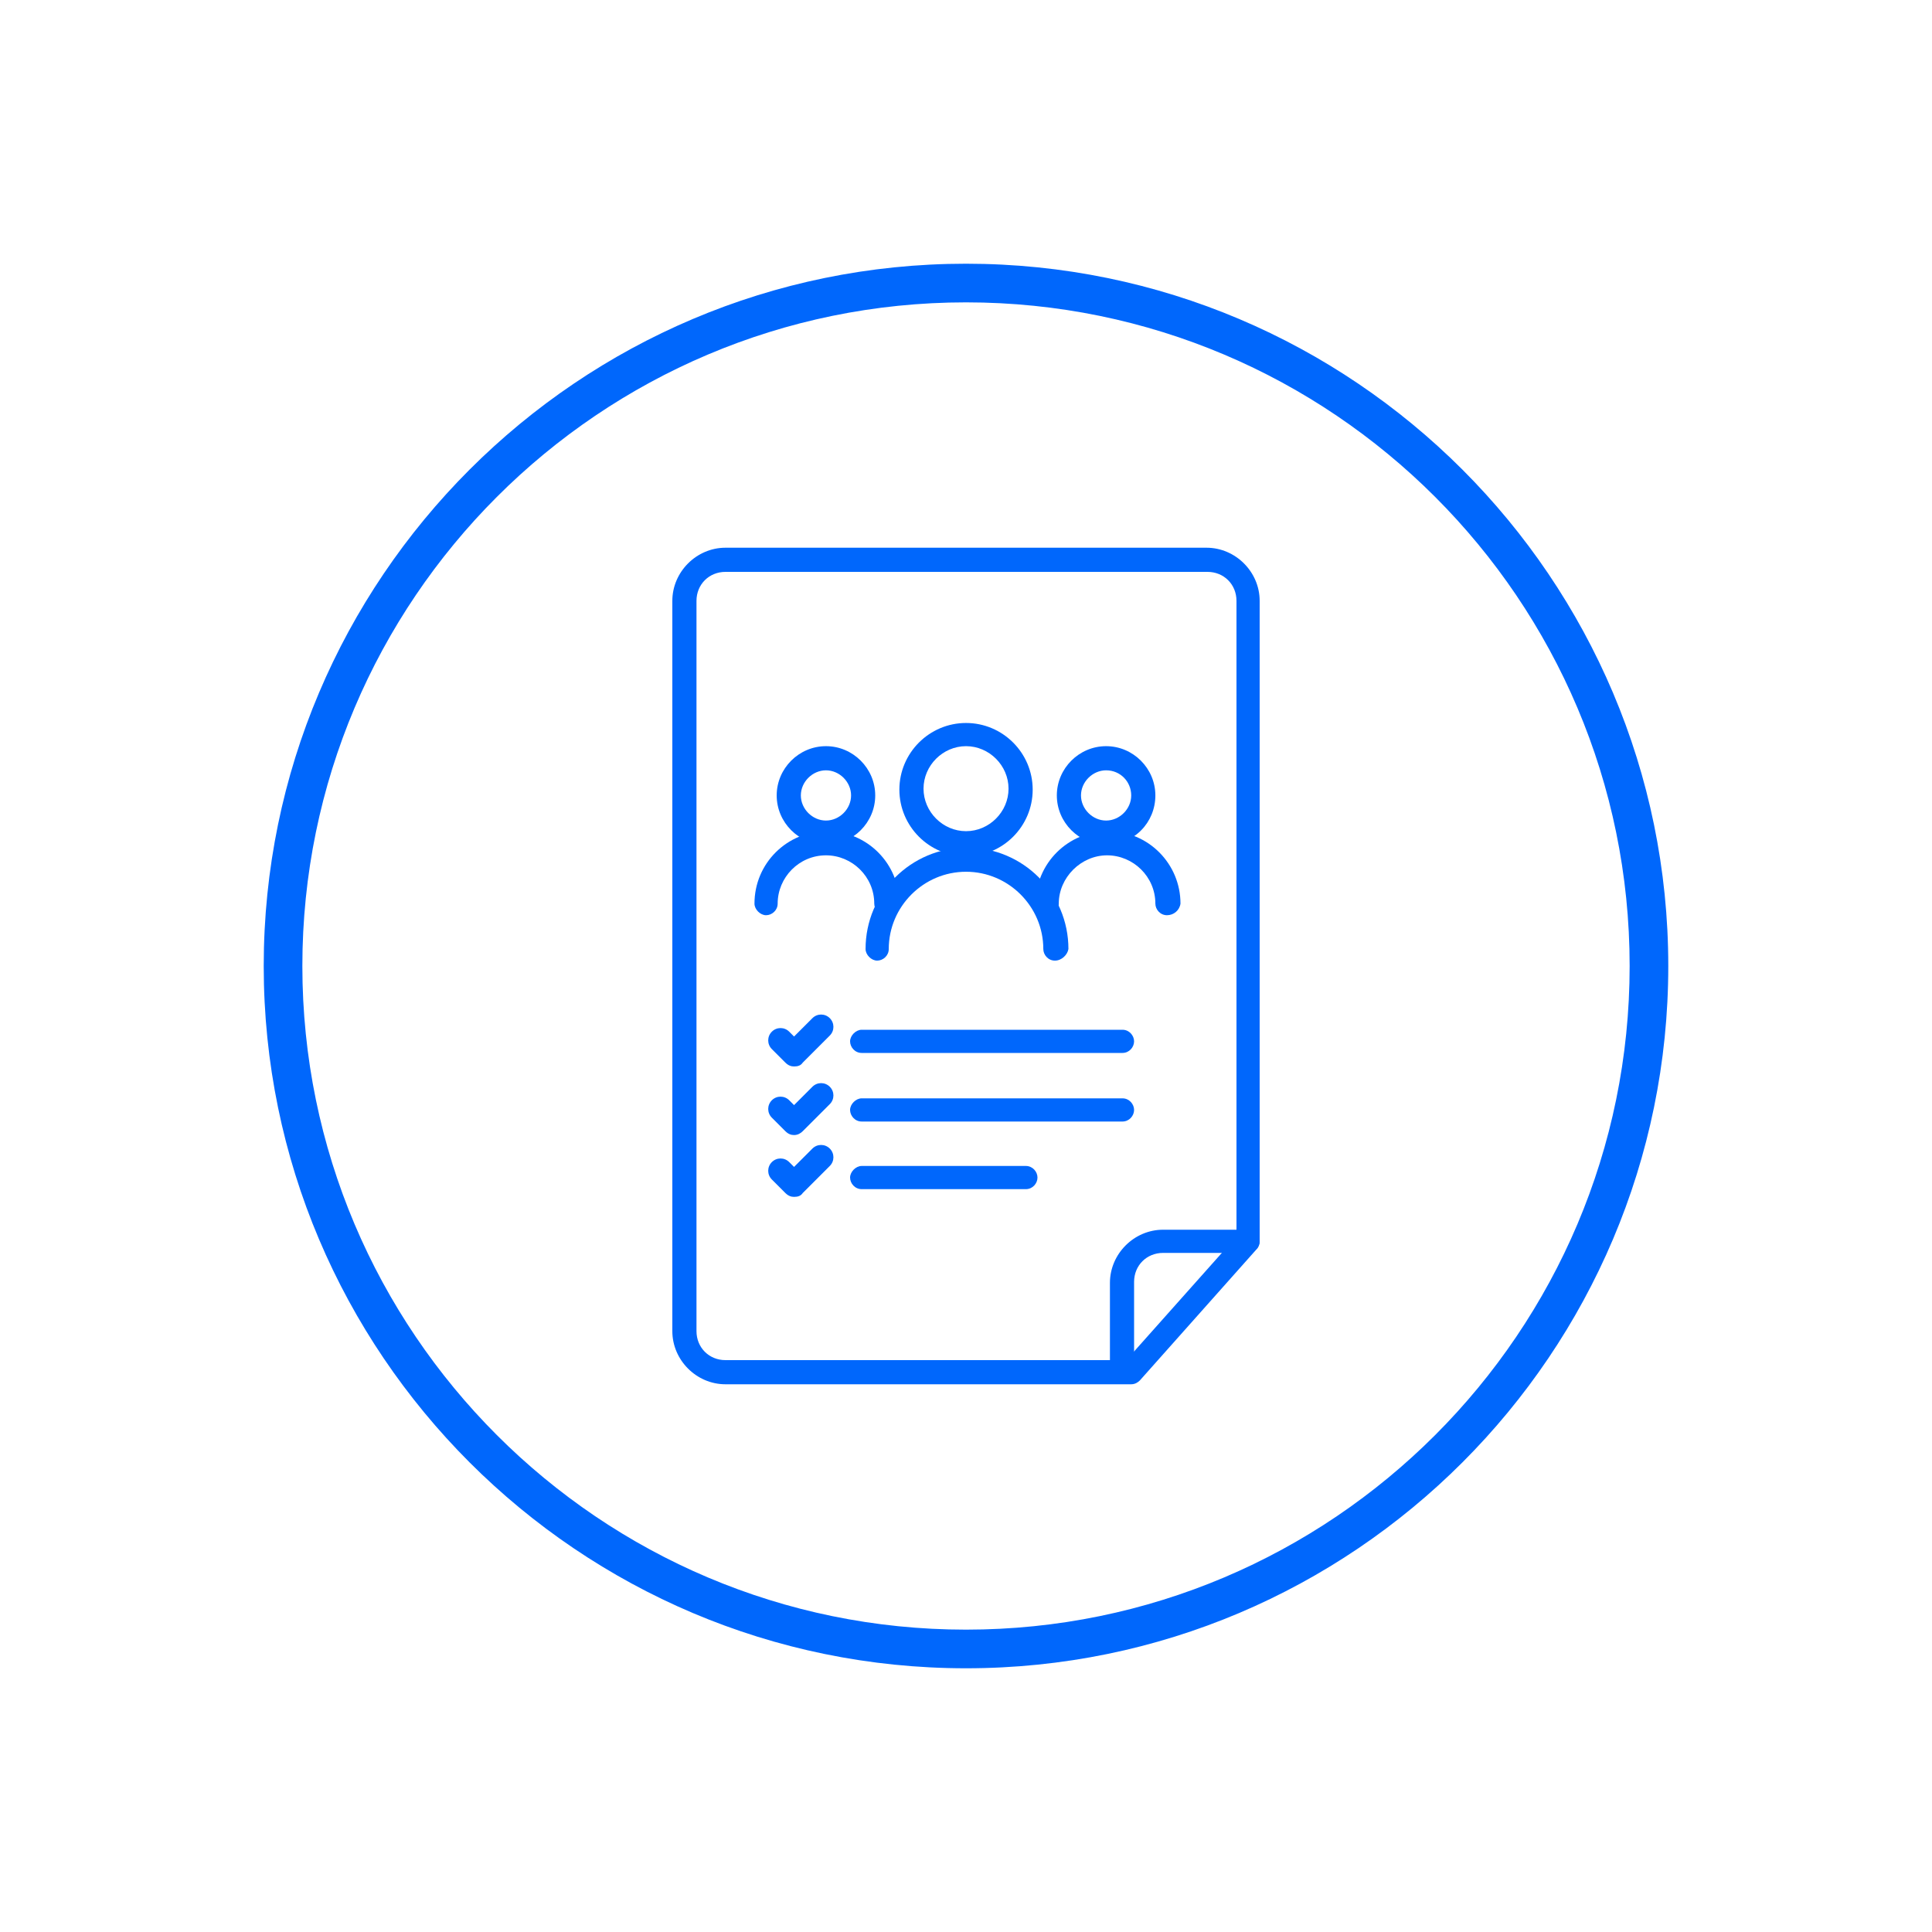 <?xml version="1.0" encoding="utf-8"?>
<!-- Generator: Adobe Illustrator 26.3.1, SVG Export Plug-In . SVG Version: 6.00 Build 0)  -->
<svg version="1.1" id="Layer_1" xmlns="http://www.w3.org/2000/svg" xmlns:xlink="http://www.w3.org/1999/xlink" x="0px" y="0px"
	 viewBox="0 0 200 200" style="enable-background:new 0 0 200 200;" xml:space="preserve">
<style type="text/css">
	.st0{fill:#0067FC;}
</style>
<g>
	<g>
		<g>
			<path class="st0" d="M117.1,143.3h-42c-3,0-5.5-2.5-5.5-5.5V62.2c0-3,2.5-5.5,5.5-5.5h49.8c3,0,5.5,2.5,5.5,5.5v66.3
				c0,0.3-0.1,0.6-0.3,0.8L118,142.9C117.8,143.1,117.5,143.3,117.1,143.3z M72.1,93.2v44.6c0,1.7,1.3,3,3,3h41.5l11.4-12.8V62.2
				c0-1.7-1.3-3-3-3H75.1c-1.7,0-3,1.3-3,3V93.2z"/>
		</g>
		<g>
			<path class="st0" d="M116.1,142.8c-0.7,0-1.2-0.6-1.2-1.2v-8.8c0-3,2.5-5.5,5.5-5.5h8.8c0.7,0,1.2,0.6,1.2,1.2s-0.6,1.2-1.2,1.2
				h-8.8c-1.7,0-3,1.3-3,3v8.8C117.4,142.3,116.8,142.8,116.1,142.8z"/>
		</g>
	</g>
	<g>
		<g>
			<path class="st0" d="M116.2,109h-27c-0.7,0-1.2-0.6-1.2-1.2s0.6-1.2,1.2-1.2h27c0.7,0,1.2,0.6,1.2,1.2S116.9,109,116.2,109z"/>
		</g>
		<g>
			<path class="st0" d="M116.2,116.1h-27c-0.7,0-1.2-0.6-1.2-1.2s0.6-1.2,1.2-1.2h27c0.7,0,1.2,0.6,1.2,1.2S116.9,116.1,116.2,116.1
				z"/>
		</g>
		<g>
			<path class="st0" d="M106.2,123.1h-17c-0.7,0-1.2-0.6-1.2-1.2s0.6-1.2,1.2-1.2h17c0.7,0,1.2,0.6,1.2,1.2S106.9,123.1,106.2,123.1
				z"/>
		</g>
		<g>
			<path class="st0" d="M82.2,110.4c-0.3,0-0.6-0.1-0.9-0.4l-1.4-1.4c-0.5-0.5-0.5-1.3,0-1.8c0.5-0.5,1.3-0.5,1.8,0l0.5,0.5l1.9-1.9
				c0.5-0.5,1.3-0.5,1.8,0s0.5,1.3,0,1.8l-2.8,2.8C82.9,110.3,82.6,110.4,82.2,110.4z"/>
		</g>
		<g>
			<path class="st0" d="M82.2,117.5c-0.3,0-0.6-0.1-0.9-0.4l-1.4-1.4c-0.5-0.5-0.5-1.3,0-1.8c0.5-0.5,1.3-0.5,1.8,0l0.5,0.5l1.9-1.9
				c0.5-0.5,1.3-0.5,1.8,0s0.5,1.3,0,1.8l-2.8,2.8C82.9,117.3,82.6,117.5,82.2,117.5z"/>
		</g>
		<g>
			<path class="st0" d="M82.2,123.9c-0.3,0-0.6-0.1-0.9-0.4l-1.4-1.4c-0.5-0.5-0.5-1.3,0-1.8s1.3-0.5,1.8,0l0.5,0.5l1.9-1.9
				c0.5-0.5,1.3-0.5,1.8,0s0.5,1.3,0,1.8l-2.8,2.8C82.9,123.8,82.6,123.9,82.2,123.9z"/>
		</g>
	</g>
	<g>
		<path class="st0" d="M100,172.7c-40.1,0-72.7-32.6-72.7-72.7S59.9,27.3,100,27.3s72.7,32.6,72.7,72.7S140.1,172.7,100,172.7z
			 M100,31.3c-37.9,0-68.7,30.8-68.7,68.7c0,37.9,30.8,68.7,68.7,68.7c37.9,0,68.7-30.8,68.7-68.7C168.7,62.1,137.9,31.3,100,31.3z"
			/>
	</g>
	<g>
		<g>
			<g id="Group_263_00000044888851315827065540000017553911350456708753_" transform="translate(-598.5 -520.001)">
				<g id="Group_259_00000059295360645081662230000013447186925525733028_" transform="translate(549.903 487.744)">
					<g id="Ellipse_9_00000028327508212886174950000004683584821404742313_">
						<path class="st0" d="M148.6,120.9c-3.8,0-6.9-3.1-6.9-6.9s3.1-6.9,6.9-6.9c3.8,0,6.9,3.1,6.9,6.9S152.4,120.9,148.6,120.9z
							 M148.6,109.5c-2.4,0-4.4,2-4.4,4.4s2,4.4,4.4,4.4s4.4-2,4.4-4.4S151,109.5,148.6,109.5z"/>
					</g>
					<g id="Path_16_00000170266954956071441910000007026444145712156085_">
						<path class="st0" d="M157.8,131.7c-0.7,0-1.2-0.6-1.2-1.2c0-4.4-3.6-8-8-8c-4.4,0-8,3.6-8,8c0,0.7-0.6,1.2-1.2,1.2
							s-1.2-0.6-1.2-1.2c0-5.8,4.7-10.5,10.5-10.5c5.8,0,10.5,4.7,10.5,10.5C159.1,131.1,158.5,131.7,157.8,131.7z"/>
					</g>
				</g>
			</g>
		</g>
		<g>
			<g id="Group_263_00000123433193944152605830000017007506846203035008_" transform="translate(-598.5 -520.001)">
				<g id="Group_259_00000145047696940784237650000011479681404073523606_" transform="translate(549.903 487.744)">
					<g id="Ellipse_9_00000111901828062522175540000009568925749674602370_">
						<path class="st0" d="M163.1,119.7c-2.8,0-5.1-2.3-5.1-5.1s2.3-5.1,5.1-5.1s5.1,2.3,5.1,5.1S166,119.7,163.1,119.7z M163.1,112
							c-1.4,0-2.6,1.2-2.6,2.6s1.2,2.6,2.6,2.6s2.6-1.2,2.6-2.6S164.6,112,163.1,112z"/>
					</g>
					<g id="Path_16_00000011716596417351390770000018423340822098476980_">
						<path class="st0" d="M169.4,127c-0.7,0-1.2-0.6-1.2-1.2c0-2.8-2.3-5-5-5s-5,2.3-5,5c0,0.7-0.6,1.2-1.2,1.2s-1.2-0.6-1.2-1.2
							c0-4.2,3.4-7.5,7.5-7.5c4.2,0,7.5,3.4,7.5,7.5C170.7,126.5,170.1,127,169.4,127z"/>
					</g>
				</g>
			</g>
		</g>
		<g>
			<g id="Group_263_00000089569657102934254720000011359363339434661254_" transform="translate(-598.5 -520.001)">
				<g id="Group_259_00000175307473499489039690000005654374695420841133_" transform="translate(549.903 487.744)">
					<g id="Ellipse_9_00000009583271513670734860000008293003547321498267_">
						<path class="st0" d="M134.1,119.7c-2.8,0-5.1-2.3-5.1-5.1s2.3-5.1,5.1-5.1s5.1,2.3,5.1,5.1S136.9,119.7,134.1,119.7z
							 M134.1,112c-1.4,0-2.6,1.2-2.6,2.6s1.2,2.6,2.6,2.6s2.6-1.2,2.6-2.6S135.5,112,134.1,112z"/>
					</g>
					<g id="Path_16_00000008149372666562821120000005617034445850395318_">
						<path class="st0" d="M140.3,127c-0.7,0-1.2-0.6-1.2-1.2c0-2.8-2.3-5-5-5c-2.8,0-5,2.3-5,5c0,0.7-0.6,1.2-1.2,1.2
							s-1.2-0.6-1.2-1.2c0-4.2,3.4-7.5,7.5-7.5c4.2,0,7.5,3.4,7.5,7.5C141.6,126.5,141,127,140.3,127z"/>
					</g>
				</g>
			</g>
		</g>
	</g>
</g>
</svg>
